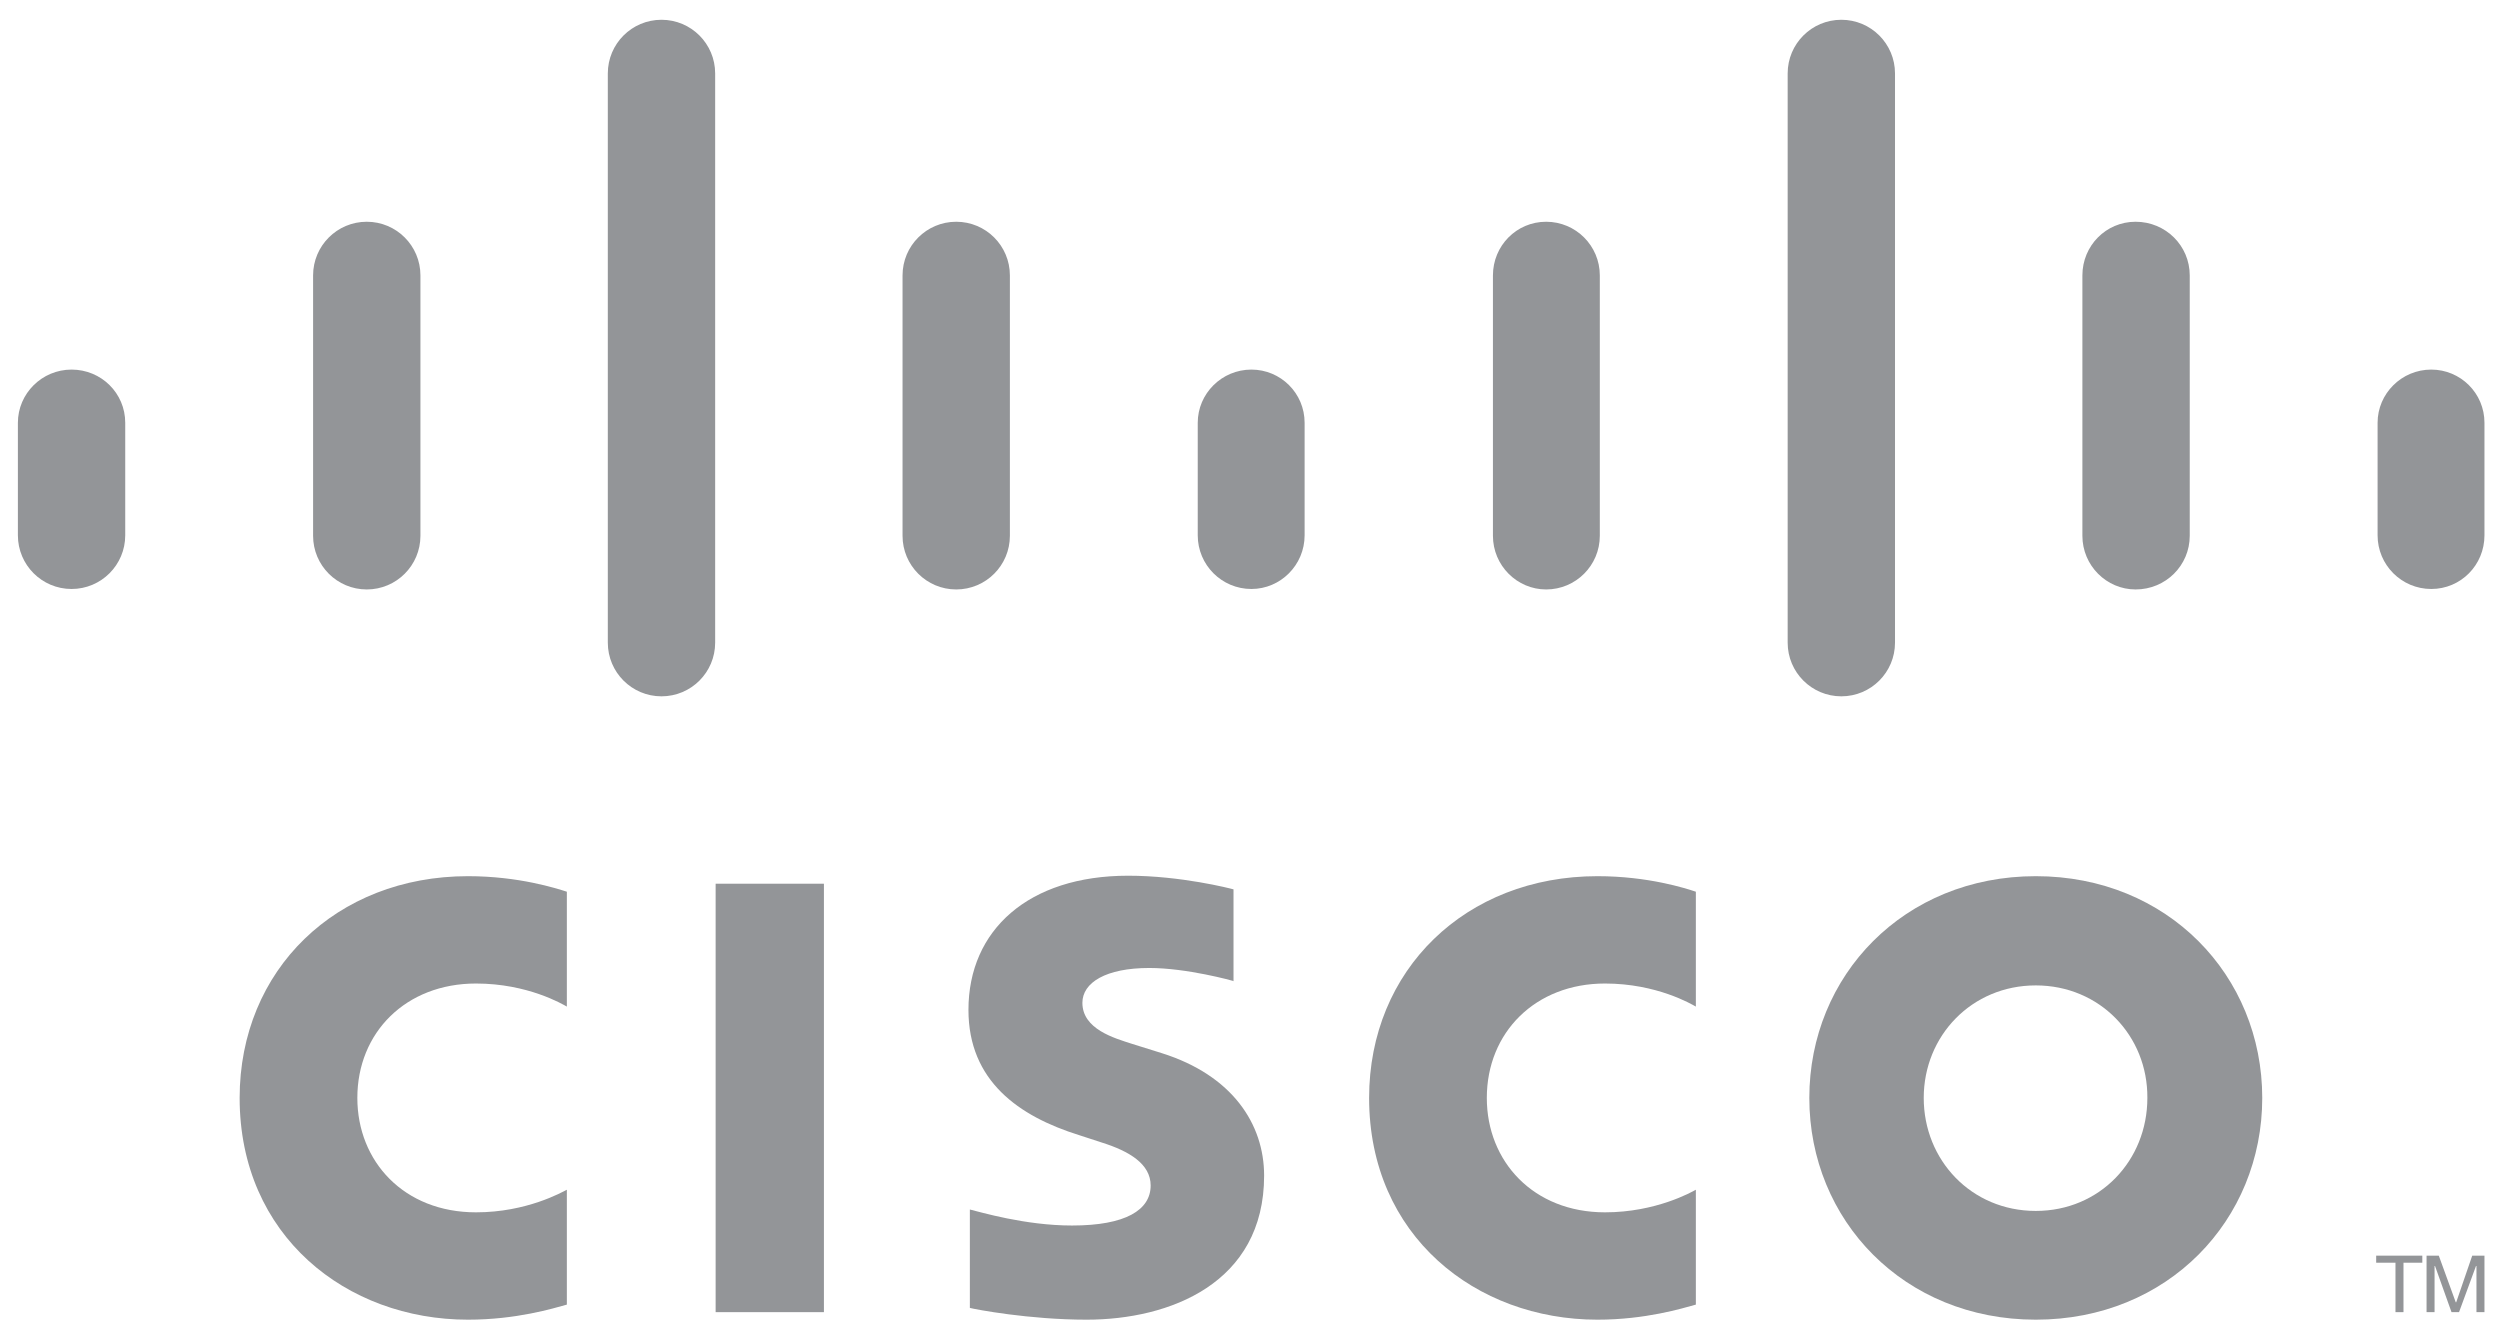 <?xml version="1.0" encoding="utf-8"?>
<!-- Generator: Adobe Illustrator 28.3.0, SVG Export Plug-In . SVG Version: 6.00 Build 0)  -->
<svg version="1.1" id="Layer_1" xmlns="http://www.w3.org/2000/svg" xmlns:xlink="http://www.w3.org/1999/xlink" x="0px" y="0px"
	 viewBox="0 0 531 284" style="enable-background:new 0 0 531 284;" xml:space="preserve">
<style type="text/css">
	.st0{fill:#939598;}
</style>
<g id="Hilfslinien">
</g>
<g id="Vordergrund">
	<polygon class="st0" points="514.5,266.7 514.5,268.2 510.5,268.2 510.5,278.7 508.8,278.7 508.8,268.2 504.7,268.2 504.7,266.7 	
		"/>
	<polygon class="st0" points="515.4,266.7 518,266.7 521.6,276.6 521.7,276.6 525.1,266.7 527.7,266.7 527.7,278.7 526,278.7 
		526,268.9 525.9,268.9 522.3,278.7 520.7,278.7 517.2,268.9 517.1,268.9 517.1,278.7 515.4,278.7 	"/>
	<rect x="152" y="187.7" class="st0" width="23" height="91"/>
	<path class="st0" d="M360.2,213.8c-0.9-0.5-8.3-4.9-19.3-4.9c-14.8,0-25.1,10.4-25.1,24.3c0,13.5,9.9,24.3,25.1,24.3
		c10.8,0,18.4-4.3,19.3-4.8v24.4c-2.9,0.8-10.7,3.2-20.9,3.2c-25.8,0-48.5-17.8-48.5-47.1c0-27.2,20.5-47.1,48.5-47.1
		c10.8,0,18.8,2.6,20.9,3.3V213.8z"/>
	<path class="st0" d="M120.4,213.8c-0.9-0.5-8.3-4.9-19.3-4.9c-14.9,0-25.2,10.4-25.2,24.3c0,13.5,9.9,24.3,25.2,24.3
		c10.8,0,18.3-4.3,19.3-4.8v24.4c-2.9,0.8-10.7,3.2-21,3.2c-25.8,0-48.5-17.8-48.5-47.1c0-27.2,20.5-47.1,48.5-47.1
		c10.8,0,18.8,2.6,21,3.3V213.8z"/>
	<path class="st0" d="M480.5,233.2c0,26-20.1,47.1-48.1,47.1s-48.1-21.1-48.1-47.1s20.1-47.1,48.1-47.1S480.5,207.2,480.5,233.2z
		 M432.4,209.3c-13.6,0-23.8,10.7-23.8,23.9s10.1,24,23.8,24c13.6,0,23.7-10.7,23.7-24C456.2,220,446,209.3,432.4,209.3z"/>
	<path class="st0" d="M262.1,208.4c-0.3-0.1-10-2.8-18-2.8c-9.2,0-14.2,3.1-14.2,7.4c0,5.6,6.8,7.5,10.5,8.7l6.4,2
		c14.9,4.7,21.7,15,21.7,26c0,22.9-20.1,30.6-37.7,30.6c-12.2,0-23.7-2.2-24.8-2.5v-20.9c2.1,0.5,11.7,3.4,21.7,3.4
		c11.4,0,16.7-3.3,16.7-8.5c0-4.6-4.6-7.3-10.3-9.1c-1.4-0.5-3.5-1.1-4.9-1.6c-12.8-4-23.5-11.5-23.5-26.6c0-17,12.8-28.5,33.9-28.5
		c11.2,0,21.7,2.7,22.4,2.9v19.5L262.1,208.4L262.1,208.4z"/>
	<path class="st0" d="M26.6,89.8c0-6.3-5.1-11.3-11.4-11.3S3.8,83.6,3.8,89.8v23.9c0,6.3,5.1,11.4,11.4,11.4s11.4-5.1,11.4-11.4
		V89.8z"/>
	<path class="st0" d="M89.3,58.5c0-6.3-5.1-11.4-11.4-11.4s-11.4,5.1-11.4,11.4v55.3c0,6.3,5.1,11.4,11.4,11.4s11.4-5.1,11.4-11.4
		V58.5z"/>
	<path class="st0" d="M151.9,15.6c0-6.3-5.1-11.4-11.4-11.4c-6.3,0-11.4,5.1-11.4,11.4v120.9c0,6.3,5.1,11.4,11.4,11.4
		c6.3,0,11.4-5.1,11.4-11.4V15.6z"/>
	<path class="st0" d="M214.5,58.5c0-6.3-5.1-11.4-11.4-11.4c-6.3,0-11.4,5.1-11.4,11.4v55.3c0,6.3,5.1,11.4,11.4,11.4
		c6.3,0,11.4-5.1,11.4-11.4V58.5z"/>
	<path class="st0" d="M277.1,89.8c0-6.3-5.1-11.3-11.3-11.3c-6.3,0-11.4,5.1-11.4,11.3v23.9c0,6.3,5.1,11.4,11.4,11.4
		c6.2,0,11.3-5.1,11.3-11.4V89.8z"/>
	<path class="st0" d="M339.8,58.5c0-6.3-5.1-11.4-11.4-11.4s-11.3,5.1-11.3,11.4v55.3c0,6.3,5.1,11.4,11.3,11.4
		c6.3,0,11.4-5.1,11.4-11.4V58.5z"/>
	<path class="st0" d="M402.5,15.6c0-6.3-5.1-11.4-11.4-11.4s-11.4,5.1-11.4,11.4v120.9c0,6.3,5.1,11.4,11.4,11.4s11.4-5.1,11.4-11.4
		V15.6z"/>
	<path class="st0" d="M465.1,58.5c0-6.3-5.1-11.4-11.5-11.4c-6.3,0-11.3,5.1-11.3,11.4v55.3c0,6.3,5.1,11.4,11.3,11.4
		c6.4,0,11.5-5.1,11.5-11.4V58.5z"/>
	<path class="st0" d="M527.7,89.8c0-6.3-5.1-11.3-11.3-11.3c-6.3,0-11.4,5.1-11.4,11.3v23.9c0,6.3,5.1,11.4,11.4,11.4
		c6.3,0,11.3-5.1,11.3-11.4V89.8z"/>
</g>
</svg>
